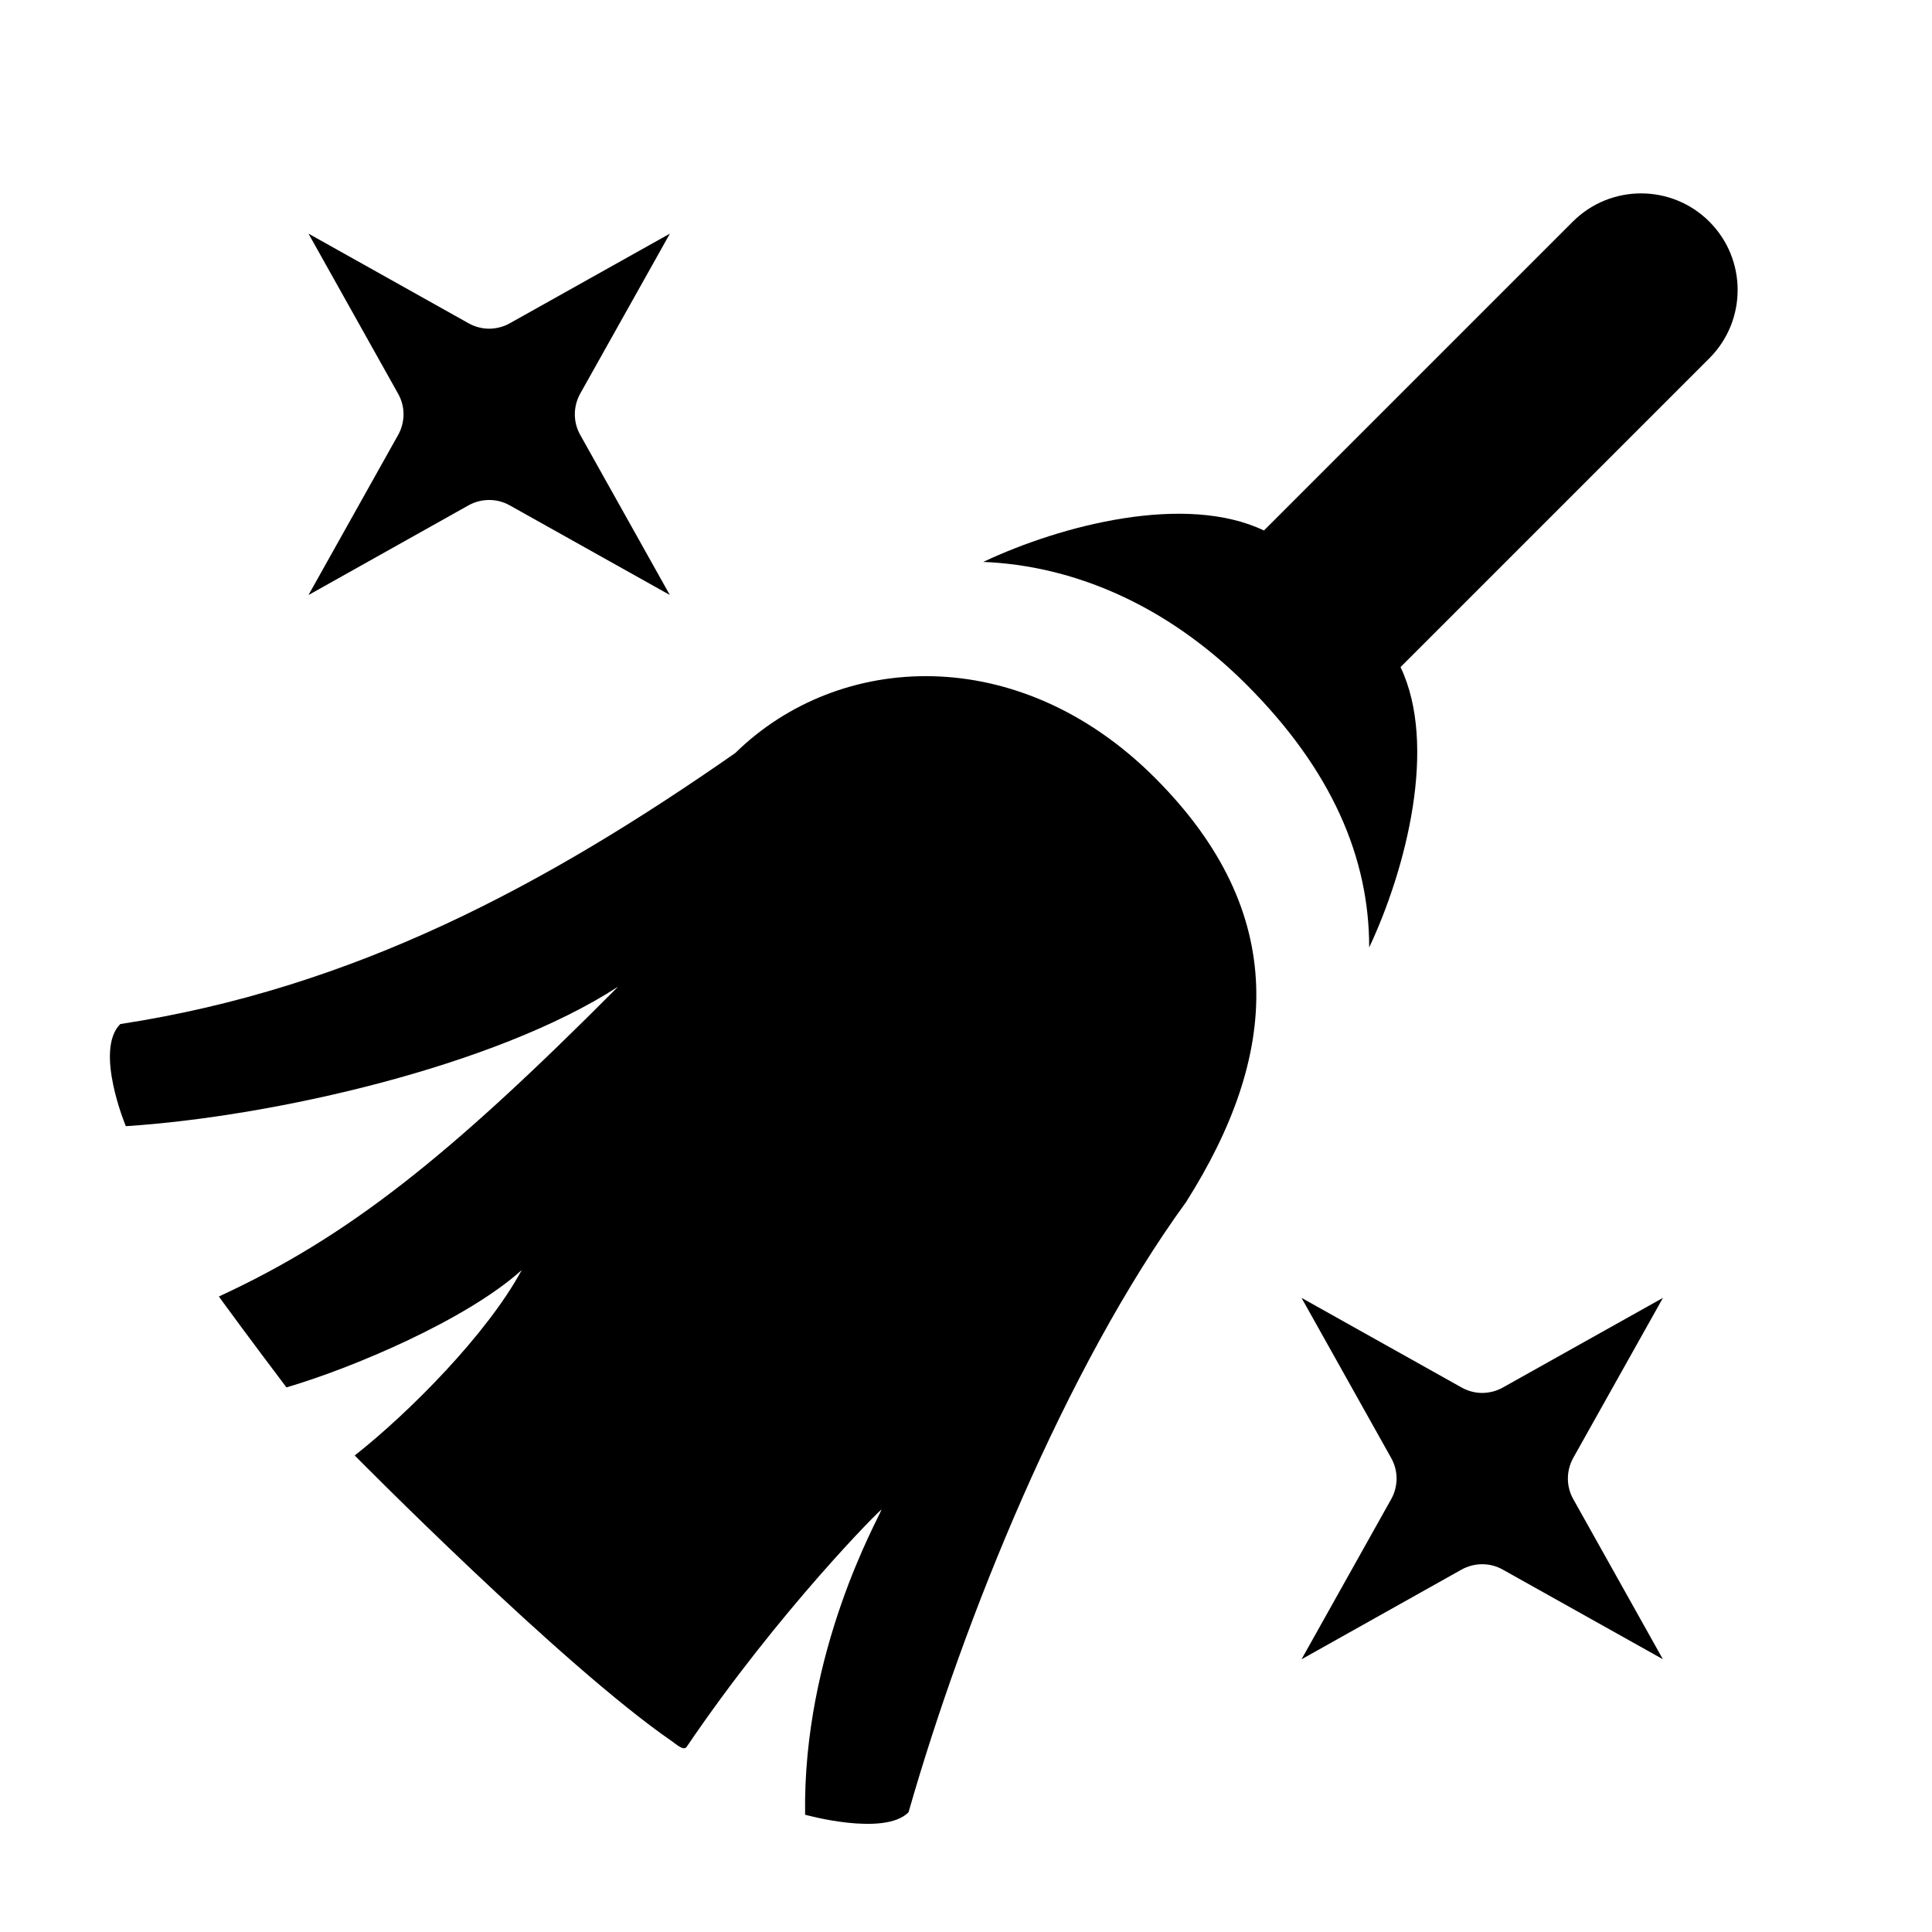 <?xml version="1.0" encoding="UTF-8" standalone="no"?>
<!DOCTYPE svg PUBLIC "-//W3C//DTD SVG 1.1//EN" "http://www.w3.org/Graphics/SVG/1.1/DTD/svg11.dtd">
<svg width="20px" height="20px" version="1.1" xmlns="http://www.w3.org/2000/svg" xmlns:xlink="http://www.w3.org/1999/xlink" xml:space="preserve" xmlns:serif="http://www.serif.com/" style="fill-rule:evenodd;clip-rule:evenodd;stroke-linejoin:round;stroke-miterlimit:2;">
    <rect x="0" y="0" width="20" height="20" style="fill-opacity:0;"/>
    <g transform="matrix(0.51,0.51,-0.51,0.51,7.365,1.421)">
        <path d="M15.623,5.988C15.079,3.566 13.76,2 11,2C8.24,2 6.511,3.923 6.491,6.008C5.909,9.271 5.008,12.266 3,15C3,15.532 4.093,15.98 4.093,15.98C5.497,14.381 7.24,11.61 7.673,9.568C7.683,13.035 7.467,14.858 6.766,16.764C6.766,16.764 6.84,16.776 6.877,16.782C7.38,16.862 8.374,17.001 8.374,17.001C8.845,16.141 9.516,14.49 9.571,13.422C9.869,14.417 9.876,16.004 9.758,16.999C9.758,16.999 13.991,17.028 15.878,16.68C15.953,16.667 16.098,16.661 16.084,16.588C15.637,14.261 15.638,12.171 15.654,12.203C15.714,12.325 16.289,14.44 17.975,16.074C17.975,16.074 19,15.497 19,15C17.6,12.477 16.085,8.906 15.623,5.988Z" style="fill:black;"/>
    </g>
    <g transform="matrix(0.707,0.707,-0.707,0.707,9.007,-4.571)">
        <path d="M10,4.233L10,-0.289C10,-0.841 10.448,-1.289 11,-1.289C11.552,-1.289 12,-0.841 12,-0.289L12,4.233C12.847,4.533 13.519,5.671 13.823,6.515C13.169,5.86 12.255,5.489 11,5.489C9.819,5.489 8.854,5.892 8.175,6.518C8.479,5.672 9.152,4.533 10,4.233Z" style="fill:black;"/>
    </g>
    <g transform="matrix(0.707,0.707,-0.707,0.707,4.794,-1.552)">
        <path d="M4.322,1.294L4.837,3.123C4.858,3.195 4.896,3.26 4.949,3.313C5.002,3.366 5.067,3.404 5.139,3.424L6.967,3.94L5.139,4.456C5.067,4.476 5.002,4.514 4.949,4.567C4.896,4.62 4.858,4.685 4.837,4.757L4.322,6.586L3.806,4.757C3.786,4.685 3.747,4.62 3.695,4.567C3.642,4.514 3.576,4.476 3.505,4.456L1.676,3.94L3.505,3.424C3.576,3.404 3.642,3.366 3.695,3.313C3.747,3.26 3.786,3.195 3.806,3.123L4.322,1.294Z" style="fill:black;"/>
    </g>
    <g transform="matrix(0.707,0.707,-0.707,0.707,15.074,9.465)">
        <path d="M4.322,1.294L4.837,3.123C4.858,3.195 4.896,3.26 4.949,3.313C5.002,3.366 5.067,3.404 5.139,3.424L6.967,3.94L5.139,4.456C5.067,4.476 5.002,4.514 4.949,4.567C4.896,4.62 4.858,4.685 4.837,4.757L4.322,6.586L3.806,4.757C3.786,4.685 3.747,4.62 3.695,4.567C3.642,4.514 3.576,4.476 3.505,4.456L1.676,3.94L3.505,3.424C3.576,3.404 3.642,3.366 3.695,3.313C3.747,3.26 3.786,3.195 3.806,3.123L4.322,1.294Z" style="fill:black;"/>
    </g>
</svg>
